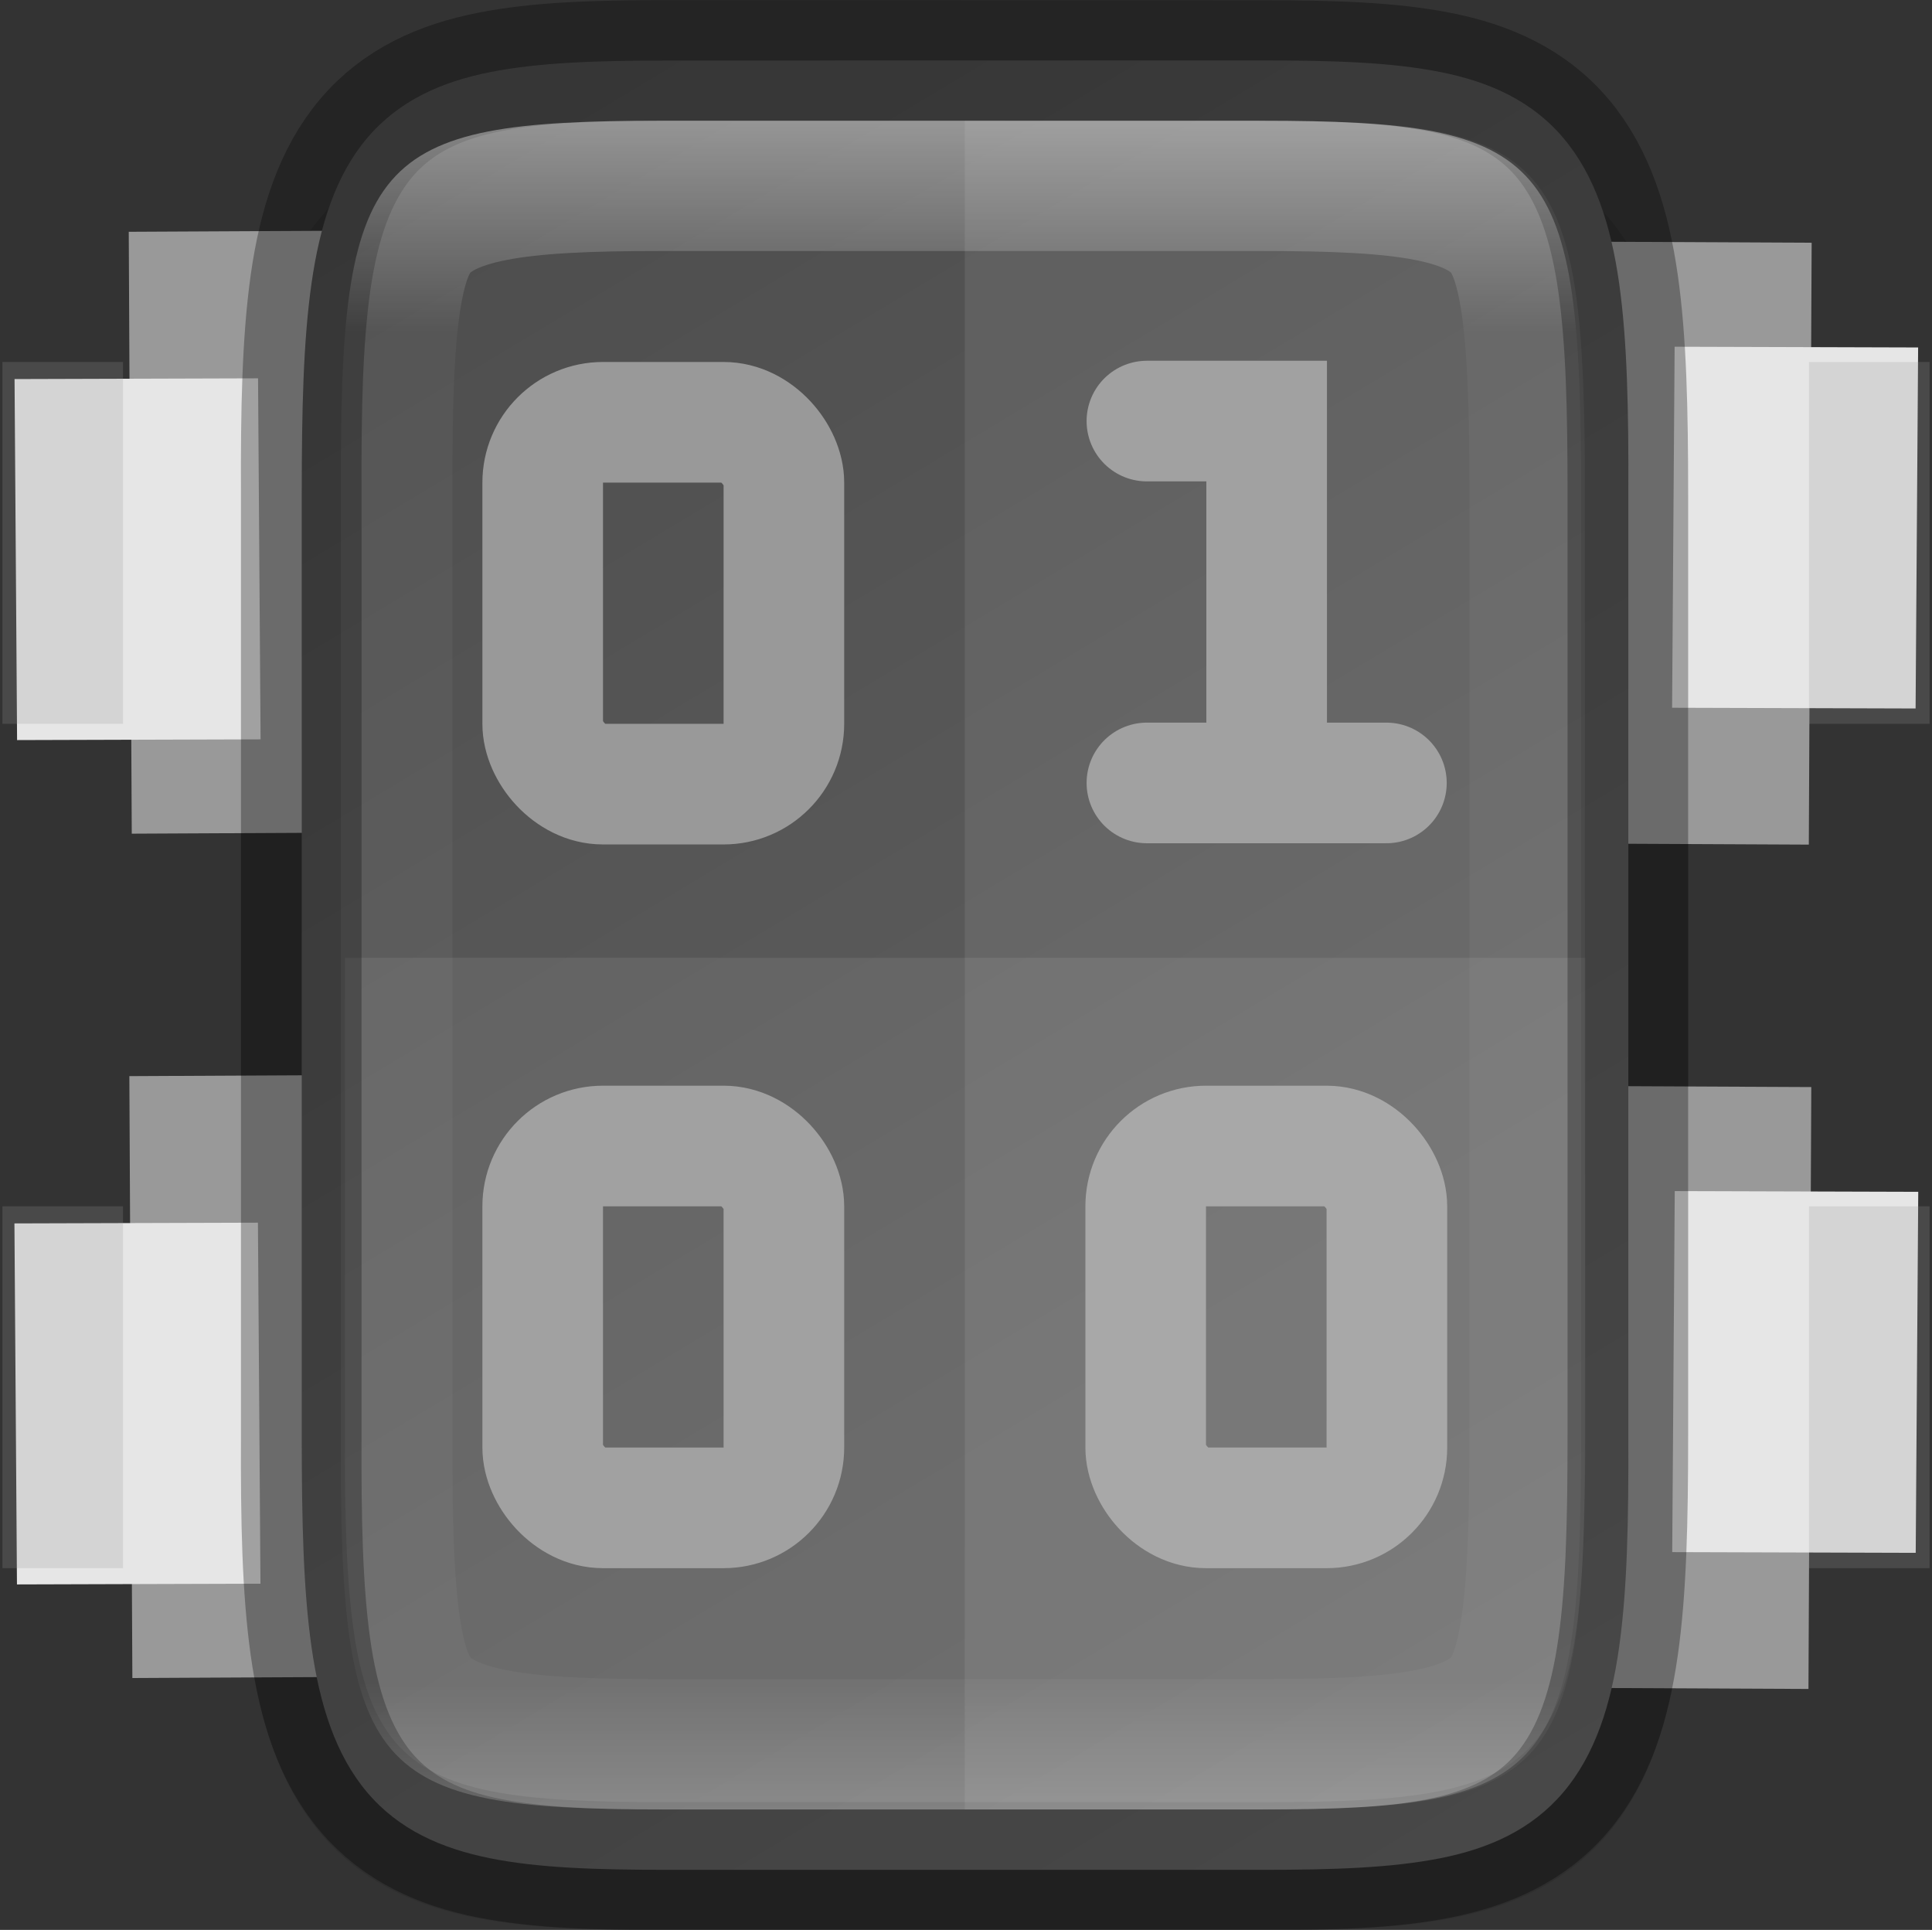 <svg width="16.02" height="16" enable-background="new" version="1.0" xmlns="http://www.w3.org/2000/svg" xmlns:xlink="http://www.w3.org/1999/xlink">
 <rect width="100%" height="100%" fill="#333333" stroke="none"/>
 <title>Suru Icon Theme Template</title>
 <defs>
  <linearGradient id="linearGradient920" x1="459.03" x2="35.31" y1="419.23" y2="207.37" gradientTransform="matrix(0 -.036 -.03 0 337.79 252.91)" gradientUnits="userSpaceOnUse">
   <stop stop-color="#4d4d4d" offset="0"/>
   <stop stop-color="#666" offset="1"/>
  </linearGradient>
  <linearGradient id="linearGradient993" x1="328" x2="328" y1="237" y2="251" gradientUnits="userSpaceOnUse">
   <stop stop-color="#fff" offset="0"/>
   <stop stop-color="#fff" stop-opacity=".098" offset=".125"/>
   <stop stop-color="#fff" stop-opacity=".098" offset=".925"/>
   <stop stop-color="#fff" stop-opacity=".498" offset="1"/>
  </linearGradient>
  <clipPath id="clipPath983-3">
   <path d="m325.1 237c-2.808 0-3.11 0.288-3.096 3.102v3.898 3.898c-0.014 2.813 0.288 3.102 3.096 3.102h5.808c2.808 0 3.096-0.288 3.096-3.102v-3.898-3.898c0-2.813-0.288-3.102-3.096-3.102z" color="#000000" enable-background="accumulate" fill="#46a926"/>
  </clipPath>
 </defs>
 <g transform="translate(-60.58 -277.15)">
  <g>
   <g transform="translate(-259.42 41.151)" enable-background="new">
    <rect x="320" y="236" width="16" height="16" enable-background="accumulate" opacity="0" stroke-width="2"/>
    <path d="m325.51 237c-0.616 0-1.116 0.014-1.574 0.104-0.458 0.09-0.916 0.276-1.266 0.684-0.35 0.407-0.511 0.943-0.588 1.478-0.076 0.535-0.087 1.121-0.084 1.842v2.893 3.898c-3e-3 0.718 8e-3 1.302 0.084 1.836 0.076 0.535 0.238 1.071 0.588 1.478 0.35 0.407 0.808 0.594 1.266 0.684 0.458 0.09 0.957 0.104 1.574 0.104h4.979c0.616 0 1.115-0.014 1.572-0.104 0.457-0.09 0.915-0.278 1.264-0.686 0.349-0.408 0.509-0.943 0.586-1.477 0.077-0.534 0.089-1.115 0.089-1.836v-3.898-2.898c0-0.72-0.012-1.302-0.089-1.836-0.077-0.534-0.237-1.069-0.586-1.477-0.349-0.408-0.807-0.596-1.264-0.686-0.457-0.09-0.956-0.104-1.572-0.104z" color="#000000" color-rendering="auto" dominant-baseline="auto" enable-background="accumulate" image-rendering="auto" opacity=".1" shape-rendering="auto" solid-color="#000000" style="font-feature-settings:normal;font-variant-alternates:normal;font-variant-caps:normal;font-variant-ligatures:normal;font-variant-numeric:normal;font-variant-position:normal;isolation:auto;mix-blend-mode:normal;shape-padding:0;text-decoration-color:#000000;text-decoration-line:none;text-decoration-style:solid;text-indent:0;text-orientation:mixed;text-transform:none;white-space:normal"/>
    <rect transform="matrix(1 -.005 -.005 -1 0 0)" x="319.84" y="-251.51" width="2.023" height="4.99" enable-background="new" fill="#999" stroke-width=".151"/>
    <rect transform="matrix(1 -.003 -.007 -1 0 0)" x="318.39" y="-250.09" width="2.019" height="2.993" enable-background="new" fill="#e6e6e6" stroke-width=".121"/>
    <rect transform="matrix(1 -.005 -.005 -1 0 0)" x="319.87" y="-244.51" width="2.023" height="4.99" enable-background="new" fill="#999" stroke-width=".151"/>
    <rect transform="matrix(1 -.003 -.007 -1 0 0)" x="318.44" y="-243.09" width="2.019" height="2.993" enable-background="new" fill="#e6e6e6" stroke-width=".121"/>
    <rect transform="scale(-1,1)" x="-321.02" y="239" width="1" height="3" enable-background="new" fill="#999" opacity=".22" stroke-width=".079"/>
    <rect transform="scale(-1,1)" x="-321.02" y="246" width="1" height="3" enable-background="new" fill="#999" opacity=".22" stroke-width=".079"/>
    <rect transform="rotate(180.27)" x="-336.17" y="-248.42" width="2.023" height="4.99" enable-background="new" fill="#999" stroke-width=".151"/>
    <rect transform="matrix(-1 -.003 .007 -1 0 0)" x="-337.62" y="-247.86" width="2.019" height="2.993" enable-background="new" fill="#e6e6e6" stroke-width=".121"/>
    <rect transform="rotate(180.27)" x="-336.14" y="-241.42" width="2.023" height="4.99" enable-background="new" fill="#999" stroke-width=".151"/>
    <rect transform="matrix(-1 -.003 .007 -1 0 0)" x="-337.57" y="-240.86" width="2.019" height="2.993" enable-background="new" fill="#e6e6e6" stroke-width=".121"/>
    <rect x="335" y="239" width="1" height="3" enable-background="new" fill="#999" opacity=".22" stroke-width=".079"/>
    <rect x="335" y="246" width="1" height="3" enable-background="new" fill="#999" opacity=".22" stroke-width=".079"/>
    <path d="m330.46 236.5c0.601 0 1.077 0.015 1.482 0.096 0.405 0.08 0.759 0.237 1.021 0.547 0.263 0.31 0.395 0.726 0.463 1.205 0.067 0.479 0.079 1.044 0.076 1.756v3.897 3.898c3e-3 0.711-9e-3 1.276-0.076 1.754-0.067 0.479-0.2 0.895-0.463 1.205-0.263 0.31-0.616 0.467-1.021 0.547-0.405 0.08-0.881 0.096-1.482 0.096h-4.915c-0.601 0-1.077-0.015-1.481-0.096s-0.758-0.237-1.02-0.547c-0.262-0.31-0.393-0.727-0.461-1.205-0.068-0.478-0.081-1.042-0.081-1.754v-3.898-3.898c0-0.712 0.013-1.276 0.081-1.754 0.068-0.478 0.199-0.895 0.461-1.205 0.262-0.31 0.616-0.467 1.02-0.547 0.404-0.08 0.88-0.096 1.481-0.096z" color="#000000" enable-background="accumulate" fill="url(#linearGradient920)"/>
    <path d="m329.51 239.49h0.993v3" enable-background="new" fill="none" stroke="#999" stroke-linecap="round"/>
    <path d="m329.51 242.49h1.986" enable-background="new" fill="none" stroke="#999" stroke-linecap="round" stroke-linejoin="round"/>
    <rect x="324.5" y="239.5" width="2" height="3" rx=".5" ry=".5" enable-background="new" fill="none" stroke="#999" stroke-linecap="round" stroke-linejoin="round"/>
    <rect x="324.5" y="245.5" width="2" height="3" rx=".5" ry=".5" enable-background="new" fill="none" stroke="#999" stroke-linecap="round" stroke-linejoin="round"/>
    <rect x="329.5" y="245.5" width="2" height="3" rx=".5" ry=".5" enable-background="new" fill="none" stroke="#999" stroke-linecap="round" stroke-linejoin="round"/>
    <path d="m328 237v14h2.489c2.406 0 2.653-0.288 2.653-3.102v-3.898-3.898c0-2.813-0.247-3.102-2.653-3.102z" color="#000000" enable-background="accumulate" fill="#fff" opacity=".08"/>
    <path d="m322.86 243.94v3.898c-0.012 2.813 0.247 3.102 2.653 3.102h4.979c2.406 0 2.653-0.288 2.653-3.102v-3.898z" color="#000000" enable-background="accumulate" fill="#fff" opacity=".08"/>
    <path d="m325.54 236.5c-0.601 0-1.077 0.015-1.482 0.096-0.405 0.08-0.759 0.237-1.021 0.547-0.263 0.31-0.395 0.726-0.463 1.205-0.067 0.479-0.079 1.044-0.076 1.756v3.897 3.898c-3e-3 0.711 9e-3 1.276 0.076 1.754 0.067 0.479 0.2 0.895 0.463 1.205 0.263 0.31 0.616 0.467 1.021 0.547 0.405 0.08 0.881 0.096 1.482 0.096h4.915c0.601 0 1.077-0.015 1.481-0.096s0.758-0.237 1.02-0.547c0.262-0.31 0.393-0.727 0.461-1.205 0.068-0.478 0.081-1.042 0.081-1.754v-3.898-3.898c0-0.712-0.013-1.276-0.081-1.754-0.068-0.478-0.199-0.895-0.461-1.205-0.262-0.31-0.616-0.467-1.02-0.547-0.404-0.08-0.88-0.096-1.481-0.096z" color="#000000" enable-background="accumulate" fill="none" opacity=".3" stroke="#000"/>
    <path transform="matrix(.857 0 0 1 46.869 0)" d="m325.1 237c-2.808 0-3.11 0.288-3.096 3.102v3.898 3.898c-0.014 2.813 0.288 3.102 3.096 3.102h5.808c2.808 0 3.096-0.288 3.096-3.102v-3.898-3.898c0-2.813-0.288-3.102-3.096-3.102z" clip-path="url(#clipPath983-3)" color="#000000" enable-background="accumulate" fill="none" opacity=".4" stroke="url(#linearGradient993)" stroke-width="2.16"/>
   </g>
  </g>
 </g>
</svg>
